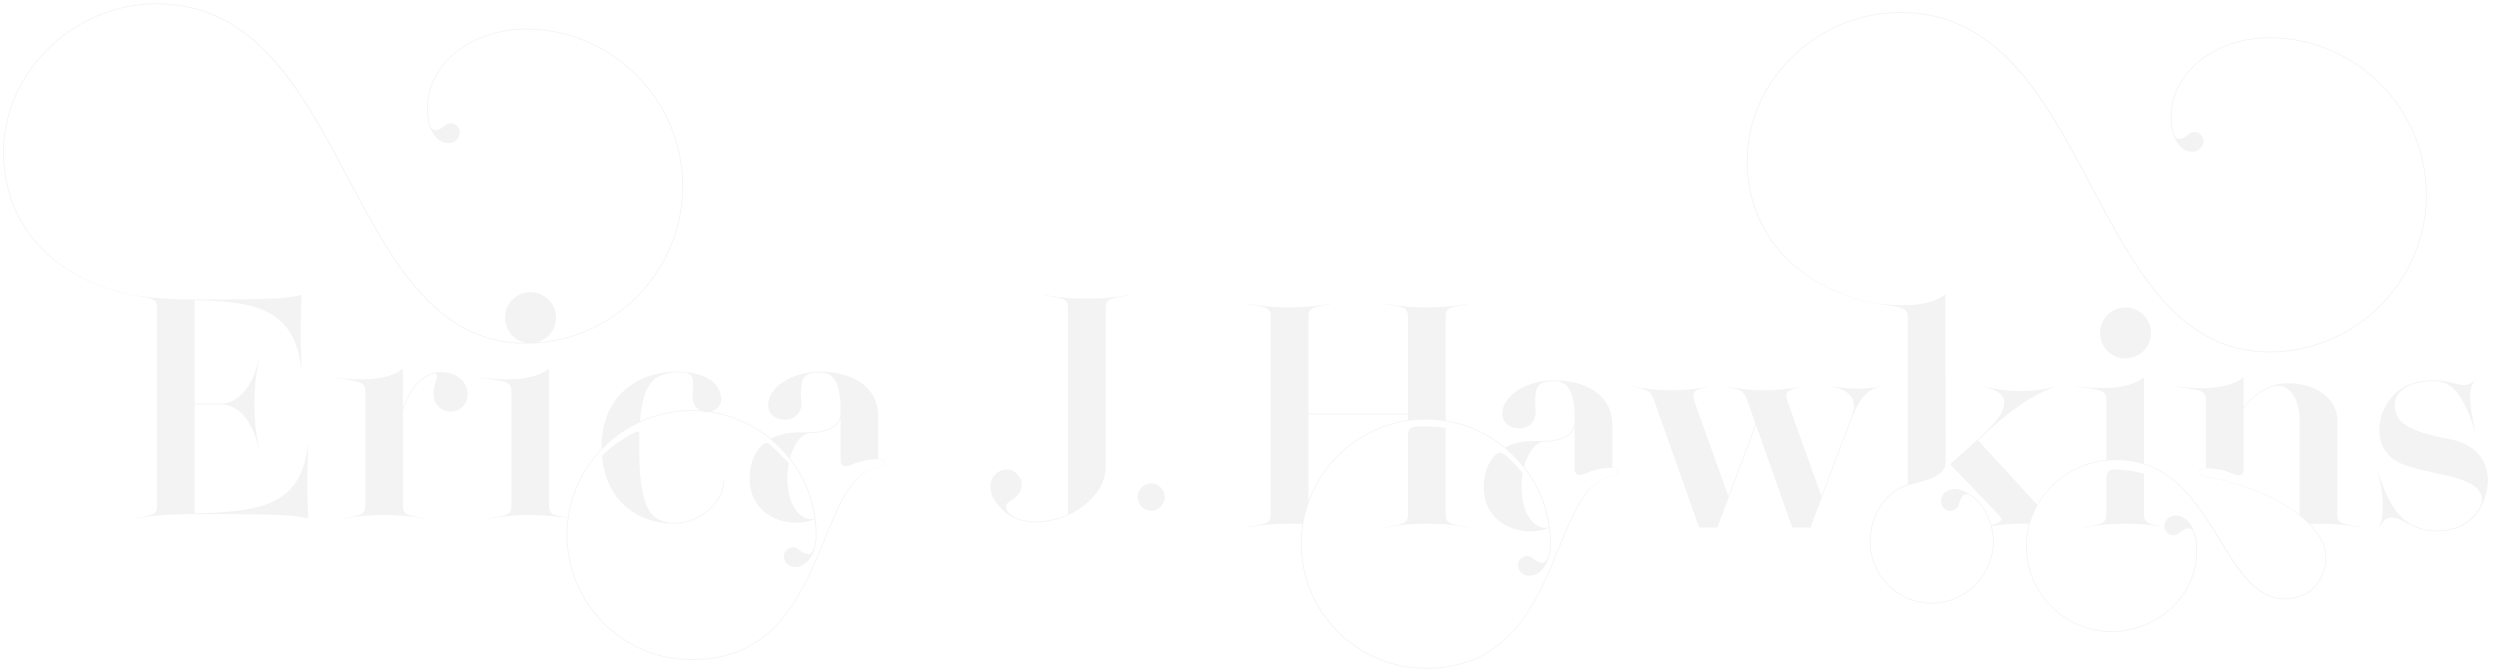 <svg width="3175" height="854" viewBox="0 0 3175 854" fill="none" xmlns="http://www.w3.org/2000/svg">
<g filter="url(#filter0_d_669_2)">
<path d="M1583.54 666V665.658C1601.49 661.557 1613.79 663.266 1613.79 650.106V397.348C1613.79 384.188 1601.49 385.897 1583.54 381.796V381.454C1601.49 384.872 1619.43 386.41 1637.72 386.41C1656.01 386.41 1673.95 384.872 1691.89 381.454V381.796C1673.95 385.897 1661.65 384.188 1661.65 397.348V521.249H1788.11V397.348C1788.11 384.188 1775.81 385.897 1757.86 381.796V381.454C1775.81 384.872 1793.75 386.41 1812.04 386.41C1830.32 386.41 1848.27 384.872 1866.21 381.454V381.796C1848.27 385.897 1835.96 384.188 1835.96 397.348V529.965C1864.33 534.408 1890.31 546.542 1911.67 564.145C1921.24 558.847 1933.37 556.112 1948.07 556.112C1949.95 556.112 1958.5 555.941 1960.89 555.941C1984.99 555.941 1999.85 546.542 1999.85 531.161V529.965C1999.85 494.076 1992.5 480.062 1973.54 480.062C1954.57 480.062 1949.61 485.702 1949.61 506.381C1949.61 510.482 1950.29 514.755 1950.29 518.856C1950.29 531.161 1942.43 540.048 1928.59 540.048C1916.97 540.048 1907.91 532.187 1907.91 521.42C1907.91 499.374 1937.13 479.037 1973.54 479.037C2018.65 479.037 2047.71 501.083 2047.71 535.092V589.608C2053.34 589.608 2056.08 591.317 2056.08 594.906C2056.08 597.982 2052.66 599.862 2046.17 601.059C1966.19 618.148 1986.35 845.272 1810.84 845.272C1723.51 845.272 1652.08 773.837 1652.08 686.508C1652.08 677.963 1652.76 669.589 1654.13 661.386C1648.66 661.215 1643.19 661.044 1637.72 661.044C1619.43 661.044 1601.49 662.582 1583.54 666ZM1661.65 522.274V632.504C1681.47 578.5 1729.66 537.997 1788.11 529.623V522.274H1661.65ZM1757.86 666V665.658C1775.81 661.557 1788.11 663.266 1788.11 650.106V550.131C1788.11 544.32 1788.96 538.339 1798.88 537.826C1811.35 536.972 1823.66 537.655 1835.96 539.364V650.106C1835.96 663.266 1848.27 661.557 1866.21 665.658V666C1848.27 662.582 1830.32 661.044 1812.04 661.044C1793.75 661.044 1775.81 662.582 1757.86 666ZM1943.8 670.785C1912.01 670.785 1884.33 650.619 1884.33 614.901C1884.33 599.521 1888.43 586.02 1896.97 575.937C1901.59 570.468 1906.71 568.93 1912.52 574.569C1920.04 581.576 1927.22 588.925 1933.89 596.786C1932.86 602.426 1932.35 608.578 1932.35 614.901C1932.35 646.688 1946.7 666.342 1962.94 666.342C1963.96 666.342 1966.02 665.658 1967.04 665.146C1956.62 588.412 1890.31 528.939 1810.84 528.939C1724.02 528.939 1653.1 599.862 1653.1 686.508C1653.1 773.153 1724.02 844.247 1810.84 844.247C1986.35 844.247 1964.31 617.807 2046.17 600.717C2052.32 599.691 2055.74 597.641 2055.57 594.906C2055.74 591.659 2053 590.121 2047.71 590.121C2026.68 590.121 2017.11 596.615 2008.74 598.837C2005.66 599.691 1999.85 599.691 1999.85 591.488V537.997C1996.09 550.131 1981.74 556.967 1960.89 556.967C1951.15 556.967 1940.55 569.955 1935.6 588.754C1956.96 615.756 1969.6 649.765 1969.6 686.508C1969.6 705.648 1962.26 717.611 1953.54 723.593C1950.63 725.644 1947.56 726.669 1944.14 727.011C1938.33 727.694 1933.03 725.302 1930.13 721.029C1926.37 715.219 1927.39 707.87 1932.86 704.11C1934.4 703.085 1936.11 702.401 1937.82 702.23C1941.06 701.718 1944.31 702.743 1946.7 704.794C1951.15 708.725 1955.59 711.117 1959.35 710.775C1960.38 710.604 1961.06 710.434 1961.91 709.921C1966.02 706.845 1968.58 697.274 1968.58 686.508C1968.58 679.501 1968.07 672.836 1967.21 666C1960.03 669.76 1951.32 670.785 1943.8 670.785ZM2157.93 666L2101.71 507.235C2096.41 492.196 2094.19 491 2072.31 486.898V486.557C2089.23 489.975 2106.15 491.684 2122.56 491.684C2139.31 491.684 2155.54 489.975 2170.58 486.557V486.898C2154.35 490.316 2150.59 492.709 2150.59 498.52C2150.59 500.741 2151.1 503.646 2152.47 507.235L2195.02 626.181L2229.71 534.579L2219.97 507.235C2214.67 492.196 2212.45 491 2190.58 486.898V486.557C2207.5 489.975 2224.41 491.684 2240.82 491.684C2257.57 491.684 2273.8 489.975 2288.84 486.557V486.898C2272.61 490.316 2268.85 492.709 2268.85 498.52C2268.85 500.741 2269.36 503.646 2270.73 507.235L2313.28 626.181L2350.71 527.23C2352.93 521.42 2354.64 516.122 2354.47 511.508C2354.47 498.178 2344.73 489.804 2322.68 486.898V486.557C2338.23 488.607 2350.02 489.633 2360.45 489.633C2370.36 489.633 2379.08 488.607 2388.65 486.557V486.898C2372.07 489.975 2361.3 501.938 2351.73 527.23L2299.27 666H2276.2L2230.22 535.946L2181.01 666H2157.93ZM2893.48 486.044C2880.15 486.044 2864.6 495.956 2849.39 514.071V591.83C2849.39 600.033 2843.58 600.033 2840.5 599.179C2832.13 596.957 2822.56 590.634 2801.54 590.634C2796.24 590.634 2793.51 592.172 2793.68 595.419C2793.51 598.153 2796.92 600.033 2803.08 601.229C2853.49 610.629 2894.17 628.915 2920.48 649.765V529.281C2920.48 503.988 2909.03 486.044 2893.48 486.044ZM2699.17 451.181C2681.4 451.181 2667.04 436.825 2667.04 418.71C2667.04 401.107 2681.4 386.41 2699.17 386.41C2717.11 386.41 2731.81 401.107 2731.81 418.71C2731.81 436.825 2717.11 451.181 2699.17 451.181ZM2644.82 666V665.658C2662.77 661.557 2675.07 663.437 2675.07 650.106V604.477C2675.07 597.641 2676.95 591.83 2686.18 592.172C2698.49 592.514 2710.79 594.394 2722.92 597.47V650.106C2722.92 660.531 2730.62 661.728 2742.75 663.778L2742.58 664.291C2727.71 662.069 2713.01 661.044 2698.49 661.044C2680.37 661.044 2662.43 662.753 2644.82 666ZM2453.25 762.558C2409.84 762.558 2374.46 727.011 2374.46 683.773C2374.46 651.132 2394.46 619.687 2422.83 611.142V398.202C2422.83 385.043 2410.69 385.897 2383.69 381.796C2291.75 364.706 2218.43 301.132 2218.43 200.131C2218.43 97.934 2307.98 11.288 2413.6 11.288C2661.23 11.288 2650.12 442.465 2882.03 442.465C2991.41 442.465 3080.96 352.914 3080.96 243.368C3080.96 133.993 2991.41 44.442 2882.03 44.442C2813.5 44.442 2757.96 88.534 2757.96 143.051C2757.96 150.741 2758.64 158.773 2760.69 165.951C2761.55 168.686 2762.92 170.395 2764.45 171.42C2765.14 171.933 2765.99 172.274 2766.85 172.274C2770.61 172.787 2775.22 170.224 2779.66 166.293C2781.88 164.242 2785.3 163.388 2788.38 163.729C2790.26 163.9 2791.97 164.584 2793.33 165.609C2798.8 169.369 2800 176.889 2796.07 182.528C2793.16 186.801 2787.87 189.364 2782.06 188.681C2778.64 188.339 2775.56 187.143 2772.83 185.263C2767.87 181.845 2763.09 175.692 2759.84 166.464C2757.28 159.115 2756.93 151.254 2756.93 143.393C2756.93 88.192 2812.99 43.417 2882.03 43.417C2991.92 43.417 3081.98 133.48 3081.98 243.368C3081.98 353.427 2991.92 443.49 2882.03 443.49C2649.1 443.49 2660.03 12.313 2413.6 12.313C2308.5 12.313 2219.46 98.446 2219.46 200.131C2219.46 300.106 2292.43 364.364 2383.69 381.454C2396 382.821 2406.93 383.676 2416.67 383.676C2442.48 383.676 2459.4 378.72 2470.51 370.004L2470.68 370.175L2471.02 583.627C2471.02 602.255 2440.09 607.382 2422.83 612.338C2394.97 620.712 2375.49 651.815 2375.49 683.773C2375.49 726.498 2410.35 761.532 2453.25 761.532C2495.97 761.532 2531.01 726.498 2531.01 683.773C2531.01 669.931 2527.08 656.771 2520.75 645.321C2516.48 637.46 2510.84 630.966 2503.66 626.01C2501.27 624.472 2499.22 623.617 2497.51 623.617C2496.66 623.617 2495.8 623.959 2494.95 624.301C2491.7 626.181 2489.31 630.624 2487.77 636.435C2487.08 639.511 2484.86 642.074 2481.96 643.612C2480.42 644.467 2478.54 644.809 2476.83 644.809C2470.17 644.638 2465.04 639.169 2465.04 632.333C2465.04 627.035 2467.94 622.079 2473.24 619.345C2476.15 617.807 2479.39 616.952 2482.81 616.952C2488.79 616.952 2495.63 619.687 2504 625.155C2511.35 629.94 2517.16 636.947 2521.61 644.809C2524.68 650.448 2527.25 656.43 2529.13 662.753C2539.04 660.019 2541.6 658.31 2541.6 655.404C2541.6 654.208 2540.92 652.67 2539.38 650.961L2477.17 586.02L2476.66 585.507L2514.26 552.011C2526.73 540.048 2545.36 523.471 2545.36 506.552C2545.36 498.007 2536.13 491 2519.56 487.069L2519.73 486.557C2535.28 490.829 2551.68 492.709 2567.07 492.538C2583.3 492.538 2598.34 490.487 2609.45 486.557L2609.62 487.069C2580.05 498.007 2550.15 518.686 2514.94 552.694L2512.21 555.258L2587.23 636.947C2604.83 606.015 2637.13 583.969 2675.07 580.038V503.305C2675.07 490.146 2662.94 491 2635.94 486.898V486.557C2648.41 488.095 2659.52 488.778 2669.26 488.778C2694.9 488.778 2711.65 483.822 2722.75 475.277H2722.92V584.652C2815.21 613.876 2829.05 756.063 2901.68 756.063C2932.1 756.063 2953.3 734.359 2953.3 703.085C2953.3 665.487 2894.17 618.832 2803.08 601.742C2796.58 600.546 2792.99 598.495 2793.16 595.419C2792.99 591.83 2795.9 590.121 2801.54 590.121V503.476C2801.54 490.316 2789.4 491 2762.4 486.898V486.557C2774.88 488.095 2785.82 488.778 2795.56 488.949C2821.19 488.949 2838.11 483.993 2849.22 475.277L2849.39 475.448V513.046C2866.65 492.025 2883.74 482.797 2905.96 482.797C2941.85 482.797 2968.33 502.621 2968.33 529.281V650.106C2968.33 663.266 2980.64 661.557 2998.58 665.658V666C2980.64 662.582 2962.7 661.044 2944.41 661.044C2940.48 661.044 2936.55 661.044 2933.3 661.215C2946.97 675.058 2954.32 689.584 2954.32 703.085C2954.32 734.872 2932.79 757.089 2901.68 757.089C2819.14 757.089 2812.3 580.38 2687.89 580.38C2625 580.209 2574.07 629.257 2574.07 689.926C2574.07 749.398 2622.27 797.592 2681.74 797.592C2738.99 797.592 2789.23 752.987 2789.23 696.42C2789.23 688.559 2788.55 680.526 2786.33 673.349C2785.64 670.785 2784.11 669.076 2782.74 668.051C2781.88 667.538 2781.03 667.196 2780.18 667.025C2776.42 666.684 2771.97 669.076 2767.53 673.007C2765.14 675.229 2761.89 676.083 2758.64 675.741C2756.93 675.399 2755.22 674.887 2753.69 673.861C2748.22 670.102 2747.19 662.582 2750.95 656.942C2753.86 652.67 2759.16 650.106 2764.97 650.79C2768.38 651.132 2771.46 652.157 2774.37 654.208C2779.32 657.626 2784.11 663.607 2787.35 673.007C2789.92 680.185 2790.26 688.559 2790.26 696.42C2790.26 753.5 2739.33 798.617 2681.74 798.617C2621.92 798.617 2573.22 749.911 2573.05 689.926C2573.05 680.014 2574.41 670.272 2576.98 661.044H2571.34C2557.15 661.044 2542.97 662.069 2529.47 663.949C2531.18 670.272 2532.03 676.938 2532.03 683.773C2532.03 727.011 2496.48 762.558 2453.25 762.558ZM3093.77 670.785C3083.35 670.785 3074.98 669.076 3065.92 664.804C3063.18 663.607 3060.45 662.24 3057.71 660.873C3049.68 656.601 3043.7 653.354 3036.87 653.354C3031.57 653.354 3026.61 656.259 3022.68 664.975L3021.83 664.804C3024.73 659.677 3026.1 650.277 3026.1 639.682C3026.1 625.668 3023.71 609.262 3019.6 596.103H3020.12C3034.47 638.998 3047.63 655.575 3066.26 663.778C3076 668.051 3084.2 669.931 3093.95 669.76C3111.04 669.76 3125.05 666 3136.5 655.917C3146.92 646.859 3151.88 637.973 3152.05 630.111C3152.05 619.003 3142.31 608.749 3113.43 601.4C3087.62 595.077 3068.14 592.514 3049.68 584.823C3030.54 576.791 3021.66 560.214 3021.66 542.27C3021.48 529.281 3026.1 515.78 3034.47 504.159C3046.95 487.069 3064.89 479.037 3091.21 479.037C3110.18 479.037 3120.43 485.019 3128.64 485.019C3132.91 485.019 3138.72 484.164 3142.14 479.037L3142.82 479.379C3135.64 488.778 3134.45 505.014 3144.02 544.833H3143.51C3128.98 498.178 3114.79 480.062 3091.21 480.062C3060.79 480.062 3041.14 491.854 3041.14 510.995C3041.14 516.293 3042.68 521.591 3045.58 526.376C3057.71 546.029 3104.88 552.011 3117.19 555.087C3144.19 562.094 3159.57 580.551 3159.57 606.186C3159.57 612.167 3158.72 617.978 3157.18 622.934C3152.73 639.169 3147.61 648.056 3137.52 656.771C3126.07 666.513 3113.09 670.785 3093.77 670.785Z" fill="#F3F3F3"/>
</g>
<g filter="url(#filter1_d_669_2)">
<path d="M169.254 655V654.658C187.198 650.386 199.503 652.266 199.503 639.106V386.348C199.503 373.188 187.198 374.897 169.254 370.796C77.311 353.706 3.995 290.132 3.995 189.131C3.995 86.934 93.546 0.288 199.161 0.288C446.793 0.288 435.685 431.465 667.594 431.465C667.936 431.465 668.448 431.465 668.79 431.465C653.238 429.243 641.446 415.742 641.446 399.336C641.446 381.733 655.802 367.036 673.575 367.036C691.52 367.036 706.217 381.733 706.217 399.336C706.217 415.059 695.279 427.876 680.753 430.952C783.976 424.287 866.52 337.471 866.52 232.368C866.52 122.993 776.969 33.442 667.594 33.442C599.063 33.442 543.521 77.534 543.521 132.051C543.521 139.741 544.205 147.773 546.256 154.951C547.11 157.686 548.478 159.395 550.016 160.42C550.699 160.933 551.554 161.274 552.408 161.274C556.168 161.787 560.782 159.224 565.226 155.293C567.447 153.242 570.865 152.388 573.941 152.729C575.821 152.9 577.53 153.584 578.897 154.609C584.366 158.369 585.562 165.889 581.632 171.528C578.727 175.801 573.429 178.364 567.618 177.681C564.2 177.339 561.124 176.143 558.39 174.263C553.434 170.845 548.648 164.692 545.401 155.464C542.838 148.115 542.496 140.254 542.496 132.393C542.496 77.192 598.551 32.417 667.594 32.417C777.481 32.417 867.545 122.48 867.545 232.368C867.545 342.427 777.481 432.49 667.594 432.49C434.659 432.49 445.597 1.313 199.161 1.313C94.059 1.313 5.021 87.446 5.021 189.131C5.021 289.106 77.994 353.364 169.254 370.454C179.337 372.334 189.42 373.701 199.674 374.556C216.422 376.094 232.315 376.265 242.398 376.265C318.961 376.265 362.711 376.606 383.048 370.454C382.364 385.493 381.852 398.311 381.852 414.204C381.852 427.876 382.193 443.94 383.048 465.815L382.706 465.986C379.63 432.49 367.838 411.641 350.235 398.823C330.24 384.297 302.384 378.315 247.354 377.29V508.54H280.509C302.896 508.54 320.67 487.52 328.702 451.631H329.215C325.113 469.746 323.062 489.399 323.062 509.053C323.062 528.706 325.113 548.359 329.215 566.475H328.702C320.841 530.586 303.067 509.565 280.509 509.565H247.354V647.993C304.264 646.797 332.804 641.67 353.482 629.365C374.332 616.89 387.833 595.527 391.251 559.126L391.593 559.297C389.713 606.465 390.226 626.46 391.593 654.658C374.845 649.531 340.836 649.019 290.592 649.019H247.354C237.955 649.019 219.498 649.019 199.674 650.898C189.42 651.753 179.337 652.949 169.254 655ZM619.229 655V654.658C637.174 650.557 649.479 652.437 649.479 639.106V492.305C649.479 479.146 637.345 480 610.343 475.898V475.557C622.818 477.095 633.927 477.778 643.668 477.778C669.303 477.778 686.051 472.822 697.159 464.277H697.33V639.106C697.33 652.437 709.635 650.557 727.579 654.658V655C709.122 651.753 691.007 650.044 672.892 650.044C654.776 650.044 636.832 651.753 619.229 655ZM433.634 655V654.658C451.578 650.557 463.883 652.437 463.883 639.106V492.305C463.883 479.146 451.92 480.171 424.918 475.898V475.557C437.394 477.095 448.502 477.778 458.243 477.778C483.878 477.778 500.626 472.993 511.734 464.277V514.521C512.076 513.667 512.418 512.812 512.76 511.787C515.665 503.755 519.596 495.21 525.064 487.861C531.388 479.316 539.762 472.31 551.041 469.575C553.946 468.892 557.022 468.55 560.099 468.55C579.581 468.55 593.937 480.684 593.937 496.919C593.937 509.053 584.195 518.794 572.403 518.794C560.27 518.794 550.528 509.053 550.528 496.919C550.528 491.963 551.554 487.178 552.75 483.076C553.775 478.975 554.972 475.557 554.972 473.335C555.143 471.113 554.117 470.088 550.699 470.942C539.762 473.677 531.729 480.513 525.748 488.716C520.279 495.894 516.52 504.268 513.614 511.958C512.931 514.18 512.247 515.889 511.734 517.256V639.106C511.734 652.437 523.868 650.557 541.983 654.658V655C523.526 651.582 505.24 650.044 487.125 650.044C469.01 650.044 451.236 651.753 433.634 655ZM878.312 834.272C790.982 834.272 719.547 762.837 719.547 675.508C719.547 633.125 736.466 594.331 763.98 565.791V563.228C763.98 507.515 800.553 468.037 860.88 468.037C863.272 468.037 865.836 468.037 868.399 468.208C881.9 468.892 897.794 474.189 904.972 480.342C911.466 485.981 915.909 494.868 915.909 502.9C915.909 510.591 910.611 516.743 902.75 518.794C931.461 523.237 957.608 535.542 979.142 553.145C988.883 547.847 1001.02 545.112 1015.71 545.112C1017.42 545.112 1026.14 544.941 1028.53 544.941C1052.63 544.941 1067.5 535.542 1067.5 520.161V518.965C1067.5 483.076 1060.15 469.062 1041.18 469.062C1022.21 469.062 1017.25 474.702 1017.08 495.381C1017.08 499.482 1017.94 503.755 1017.94 507.856C1017.94 520.161 1009.9 529.048 996.061 529.048C984.439 529.048 975.553 521.187 975.553 510.42C975.553 488.374 1004.78 468.037 1041.18 468.037C1086.29 468.037 1115.35 490.083 1115.35 524.092V578.608C1120.99 578.608 1123.72 580.317 1123.72 583.906C1123.72 586.982 1120.3 588.862 1113.64 590.059C1033.66 607.148 1053.82 834.272 878.312 834.272ZM861.905 468.892C830.802 468.892 816.617 482.563 812.857 531.099C832.853 522.041 855.069 516.914 878.312 516.914C881.9 516.914 885.489 517.085 889.078 517.256C883.268 514.18 879.508 507.856 879.508 499.995C879.508 494.185 880.191 488.545 880.191 483.589C880.191 473.677 876.944 469.404 868.399 469.062C866.178 468.892 863.956 468.892 861.905 468.892ZM857.291 660.981C804.142 660.981 768.766 627.314 764.493 574.678C777.481 562.202 791.666 552.29 806.705 544.941C809.952 543.403 812.174 543.574 812.003 547.334C811.832 552.29 811.832 557.588 811.832 563.228C811.832 635.347 822.257 659.956 857.291 659.956C888.053 659.956 918.814 633.467 918.814 606.807H919.84C919.84 633.979 888.565 660.981 857.291 660.981ZM1011.44 659.785C979.483 659.785 951.969 639.619 951.969 603.901C951.969 586.47 957.267 571.602 968.033 561.177C969.913 559.468 973.673 556.221 978.116 560.493L1001.87 583.906C1000.67 590.059 999.991 596.724 999.991 603.901C999.991 635.688 1014.35 655.342 1030.41 655.342C1031.61 655.342 1033.49 654.658 1034.51 654.146C1025.11 584.419 969.4 528.877 899.503 519.307C898.99 519.478 898.478 519.478 897.794 519.478C895.743 519.478 893.692 519.136 891.812 518.452C887.369 518.11 882.926 517.939 878.312 517.939C791.495 517.939 720.572 588.862 720.572 675.508C720.572 762.153 791.495 833.247 878.312 833.247C1053.82 833.247 1031.78 606.807 1113.64 589.717C1119.96 588.691 1123.21 586.641 1123.21 583.906C1123.21 580.659 1120.65 579.121 1115.35 579.121C1094.33 579.121 1084.76 585.615 1076.38 587.837C1073.14 588.691 1067.5 588.691 1067.5 580.488V526.997C1063.74 539.131 1049.38 545.967 1028.53 545.967C1018.79 545.967 1008.19 558.955 1003.24 577.925C1024.43 604.756 1037.08 638.765 1037.08 675.508C1037.08 694.648 1029.9 706.611 1021.01 712.593C1018.28 714.644 1015.2 715.669 1011.78 716.011C1005.97 716.694 1000.67 714.302 997.77 710.029C993.839 704.219 995.035 696.87 1000.5 693.11C1002.04 692.085 1003.75 691.401 1005.46 691.23C1008.71 690.718 1011.95 691.743 1014.35 693.794C1018.79 697.725 1023.23 700.117 1026.99 699.775C1027.85 699.604 1028.7 699.434 1029.39 698.921C1033.66 695.845 1036.05 686.274 1036.05 675.508C1036.05 668.672 1035.54 661.836 1034.68 655.171C1027.51 658.76 1018.79 659.785 1011.44 659.785ZM1315.13 659.443C1298.55 659.443 1281.8 653.633 1270.35 640.645C1264.2 633.638 1257.88 626.118 1257.88 614.326C1257.88 601.68 1266.93 592.28 1279.07 592.28C1289.32 592.28 1297.7 602.021 1297.7 611.592C1297.7 618.599 1293.59 625.605 1284.71 631.074C1281.12 633.296 1277.7 635.518 1277.7 639.277C1277.7 649.702 1294.79 658.418 1315.13 658.418C1328.97 658.418 1344.52 654.658 1356.31 649.189V386.348C1356.31 373.188 1344.01 374.897 1326.07 370.796V370.454C1344.01 373.872 1361.95 375.41 1380.24 375.41C1398.53 375.41 1416.47 373.872 1434.42 370.454V370.796C1416.47 374.897 1404.17 373.188 1404.17 386.348V590.229C1403.82 625.776 1360.42 659.443 1315.13 659.443ZM1462.1 644.575C1452.53 644.575 1444.84 636.885 1444.84 627.144C1444.84 617.744 1452.53 610.054 1462.1 610.054C1471.5 610.054 1479.19 617.744 1479.19 627.144C1479.19 636.885 1471.5 644.575 1462.1 644.575Z" fill="#F3F3F3"/>
</g>
<defs>
<filter id="filter0_d_669_2" x="1579.54" y="11.288" width="1584.03" height="841.984" filterUnits="userSpaceOnUse" color-interpolation-filters="sRGB">
<feFlood flood-opacity="0" result="BackgroundImageFix"/>
<feColorMatrix in="SourceAlpha" type="matrix" values="0 0 0 0 0 0 0 0 0 0 0 0 0 0 0 0 0 0 127 0" result="hardAlpha"/>
<feOffset dy="4"/>
<feGaussianBlur stdDeviation="2"/>
<feComposite in2="hardAlpha" operator="out"/>
<feColorMatrix type="matrix" values="0 0 0 0 0 0 0 0 0 0 0 0 0 0 0 0 0 0 0.5 0"/>
<feBlend mode="normal" in2="BackgroundImageFix" result="effect1_dropShadow_669_2"/>
<feBlend mode="normal" in="SourceGraphic" in2="effect1_dropShadow_669_2" result="shape"/>
</filter>
<filter id="filter1_d_669_2" x="-0.005" y="0.288" width="1483.2" height="841.984" filterUnits="userSpaceOnUse" color-interpolation-filters="sRGB">
<feFlood flood-opacity="0" result="BackgroundImageFix"/>
<feColorMatrix in="SourceAlpha" type="matrix" values="0 0 0 0 0 0 0 0 0 0 0 0 0 0 0 0 0 0 127 0" result="hardAlpha"/>
<feOffset dy="4"/>
<feGaussianBlur stdDeviation="2"/>
<feComposite in2="hardAlpha" operator="out"/>
<feColorMatrix type="matrix" values="0 0 0 0 0 0 0 0 0 0 0 0 0 0 0 0 0 0 0.5 0"/>
<feBlend mode="normal" in2="BackgroundImageFix" result="effect1_dropShadow_669_2"/>
<feBlend mode="normal" in="SourceGraphic" in2="effect1_dropShadow_669_2" result="shape"/>
</filter>
</defs>
</svg>
